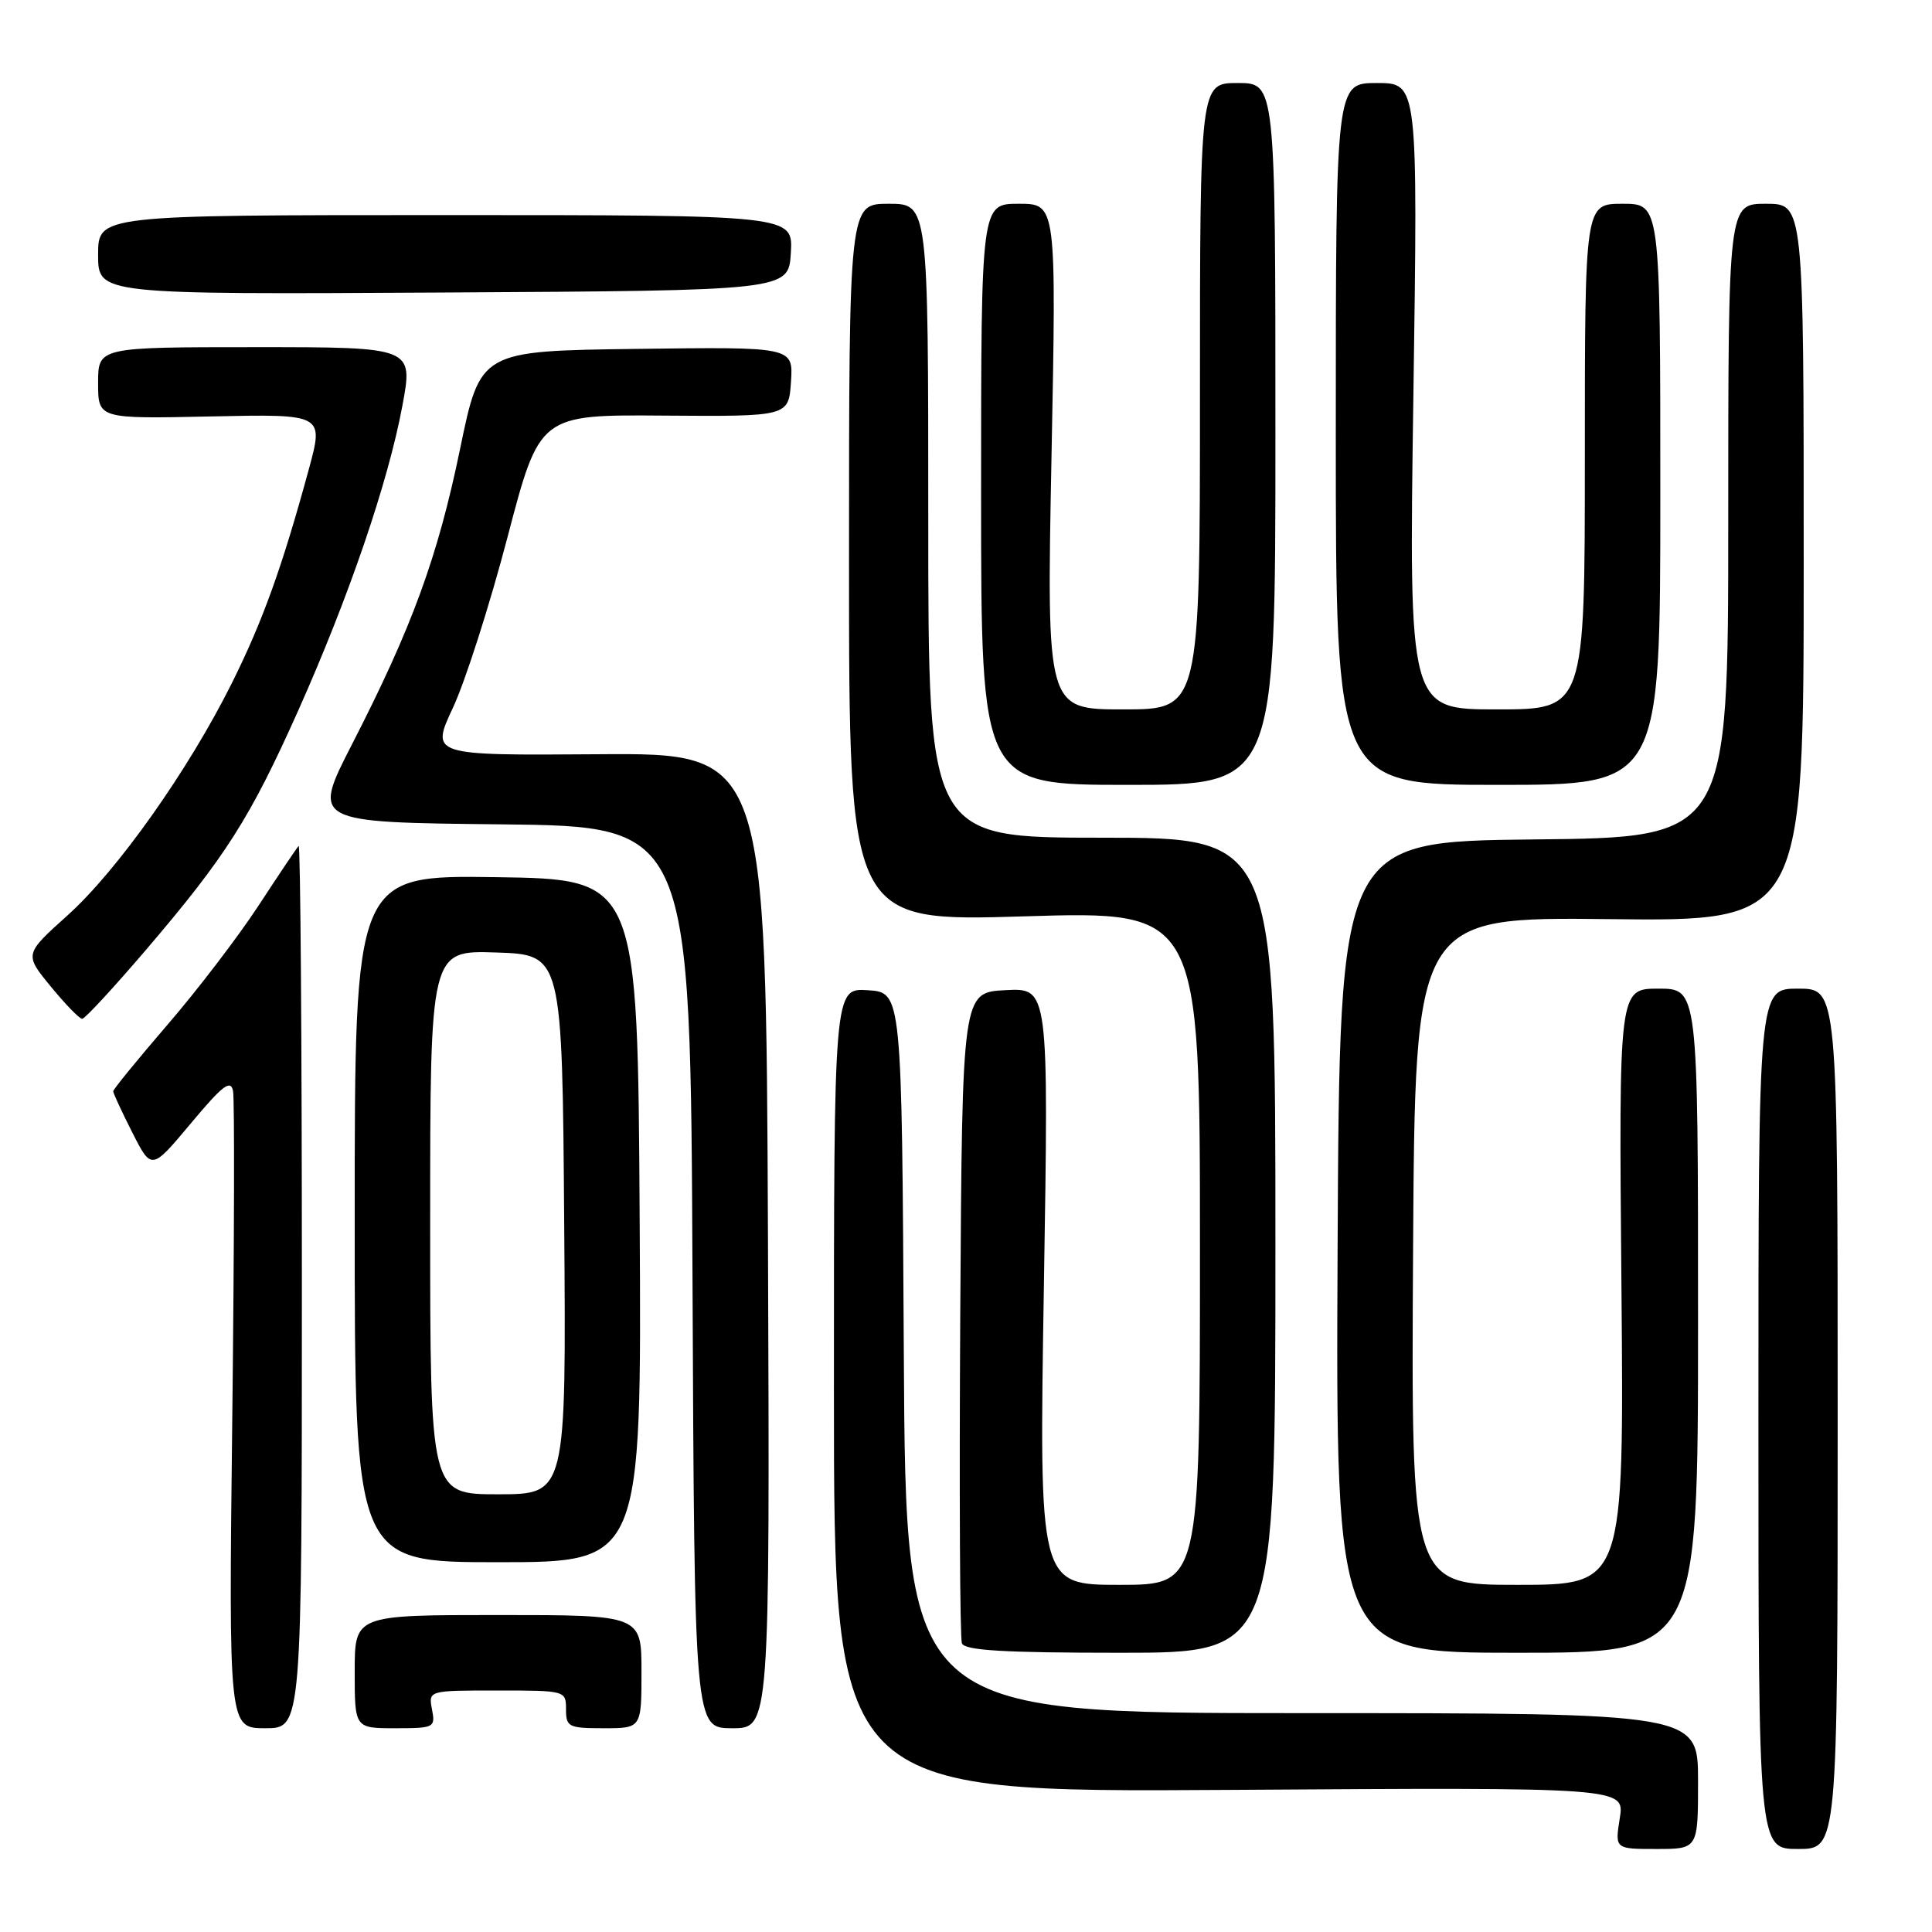 <?xml version="1.0" encoding="UTF-8" standalone="no"?>
<!DOCTYPE svg PUBLIC "-//W3C//DTD SVG 1.1//EN" "http://www.w3.org/Graphics/SVG/1.1/DTD/svg11.dtd" >
<svg xmlns="http://www.w3.org/2000/svg" xmlns:xlink="http://www.w3.org/1999/xlink" version="1.1" viewBox="0 0 256 256">
 <g >
 <path fill="currentColor"
d=" M 225.00 236.00 C 225.00 227.00 225.00 227.00 172.51 227.00 C 120.02 227.00 120.02 227.00 119.76 179.25 C 119.50 131.50 119.50 131.50 115.00 131.21 C 110.50 130.91 110.50 130.91 110.50 184.21 C 110.50 237.50 110.50 237.50 162.89 237.17 C 215.28 236.83 215.28 236.83 214.63 240.92 C 213.98 245.00 213.98 245.00 219.49 245.00 C 225.00 245.00 225.00 245.00 225.00 236.00 Z  M 243.50 188.00 C 243.50 131.00 243.50 131.00 238.25 131.00 C 233.00 131.00 233.00 131.00 233.00 188.00 C 233.00 245.00 233.00 245.00 238.25 245.00 C 243.50 245.00 243.50 245.00 243.50 188.00 Z  M 40.00 170.33 C 40.00 138.07 39.81 111.86 39.57 112.09 C 39.34 112.33 36.94 115.89 34.25 120.01 C 31.55 124.13 26.12 131.24 22.17 135.81 C 18.23 140.39 15.00 144.34 15.00 144.60 C 15.00 144.86 16.14 147.32 17.54 150.08 C 20.08 155.08 20.08 155.08 25.29 148.85 C 29.49 143.82 30.57 142.99 30.88 144.56 C 31.09 145.63 31.04 165.06 30.78 187.75 C 30.30 229.00 30.30 229.00 35.15 229.00 C 40.00 229.00 40.00 229.00 40.00 170.33 Z  M 57.24 226.50 C 56.77 224.00 56.77 224.00 65.88 224.00 C 74.94 224.00 75.00 224.02 75.00 226.50 C 75.00 228.83 75.33 229.00 80.00 229.00 C 85.00 229.00 85.00 229.00 85.00 221.50 C 85.00 214.00 85.00 214.00 66.00 214.00 C 47.00 214.00 47.00 214.00 47.00 221.50 C 47.00 229.00 47.00 229.00 52.36 229.00 C 57.54 229.00 57.71 228.92 57.24 226.50 Z  M 101.76 164.39 C 101.50 99.78 101.50 99.78 79.28 99.94 C 57.06 100.10 57.06 100.10 60.03 93.75 C 61.66 90.26 64.91 80.10 67.25 71.17 C 71.50 54.94 71.50 54.94 88.00 55.07 C 104.50 55.19 104.50 55.19 104.81 50.58 C 105.11 45.96 105.11 45.96 84.38 46.23 C 63.64 46.50 63.64 46.50 60.96 59.50 C 57.99 73.85 54.61 83.10 46.64 98.63 C 41.34 108.97 41.34 108.97 66.42 109.23 C 91.50 109.50 91.50 109.50 91.76 169.25 C 92.02 229.00 92.02 229.00 97.02 229.00 C 102.01 229.00 102.01 229.00 101.76 164.39 Z  M 169.00 165.00 C 169.00 111.00 169.00 111.00 146.00 111.00 C 123.00 111.00 123.00 111.00 123.00 69.00 C 123.00 27.00 123.00 27.00 117.75 27.00 C 112.50 27.00 112.50 27.00 112.50 74.56 C 112.50 122.13 112.50 122.13 135.75 121.42 C 159.00 120.71 159.00 120.71 159.00 165.35 C 159.00 210.00 159.00 210.00 148.34 210.00 C 137.68 210.00 137.68 210.00 138.32 170.45 C 138.96 130.90 138.96 130.90 133.23 131.20 C 127.50 131.50 127.50 131.50 127.24 174.00 C 127.10 197.38 127.19 217.06 127.46 217.75 C 127.82 218.69 132.97 219.00 148.47 219.00 C 169.00 219.00 169.00 219.00 169.00 165.00 Z  M 225.00 175.00 C 225.00 131.00 225.00 131.00 219.75 131.00 C 214.50 131.00 214.50 131.00 214.85 170.50 C 215.19 210.00 215.19 210.00 201.09 210.00 C 186.98 210.00 186.98 210.00 187.24 165.75 C 187.50 121.50 187.50 121.50 213.25 121.79 C 239.00 122.08 239.00 122.08 239.00 74.54 C 239.00 27.00 239.00 27.00 234.00 27.00 C 229.00 27.00 229.00 27.00 229.00 68.98 C 229.00 110.97 229.00 110.97 203.25 111.23 C 177.50 111.50 177.50 111.50 177.24 165.25 C 176.98 219.00 176.98 219.00 200.99 219.00 C 225.00 219.00 225.00 219.00 225.00 175.00 Z  M 84.76 161.75 C 84.50 116.50 84.50 116.50 65.75 116.23 C 47.00 115.96 47.00 115.96 47.00 161.48 C 47.00 207.00 47.00 207.00 66.01 207.00 C 85.02 207.00 85.02 207.00 84.76 161.75 Z  M 19.37 125.83 C 29.92 113.48 33.13 108.43 39.50 94.19 C 46.23 79.12 51.44 63.87 53.32 53.75 C 54.76 46.00 54.76 46.00 33.88 46.00 C 13.00 46.00 13.00 46.00 13.00 50.75 C 13.00 55.50 13.00 55.50 27.95 55.18 C 42.91 54.86 42.91 54.86 40.92 62.18 C 37.39 75.15 34.80 82.33 30.73 90.50 C 24.98 102.04 15.56 115.35 8.95 121.29 C 3.22 126.44 3.22 126.44 6.73 130.72 C 8.66 133.07 10.53 135.00 10.89 135.00 C 11.25 135.00 15.06 130.87 19.37 125.83 Z  M 169.00 57.50 C 169.00 11.00 169.00 11.00 164.00 11.00 C 159.00 11.00 159.00 11.00 159.00 52.50 C 159.00 94.00 159.00 94.00 148.84 94.00 C 138.68 94.00 138.68 94.00 139.33 60.50 C 139.98 27.00 139.98 27.00 134.99 27.00 C 130.00 27.00 130.00 27.00 130.00 65.50 C 130.00 104.00 130.00 104.00 149.50 104.00 C 169.00 104.00 169.00 104.00 169.00 57.50 Z  M 220.00 65.50 C 220.00 27.00 220.00 27.00 215.00 27.00 C 210.00 27.00 210.00 27.00 210.00 60.50 C 210.00 94.00 210.00 94.00 198.34 94.00 C 186.68 94.00 186.68 94.00 187.28 52.50 C 187.88 11.00 187.88 11.00 182.44 11.00 C 177.00 11.00 177.00 11.00 177.00 57.50 C 177.00 104.00 177.00 104.00 198.50 104.00 C 220.00 104.00 220.00 104.00 220.00 65.50 Z  M 104.79 33.50 C 105.09 28.50 105.09 28.50 59.04 28.50 C 13.00 28.50 13.00 28.50 13.00 33.76 C 13.00 39.02 13.00 39.02 58.75 38.76 C 104.50 38.50 104.50 38.50 104.79 33.50 Z  M 57.00 161.96 C 57.00 125.92 57.00 125.92 65.75 126.21 C 74.50 126.50 74.50 126.50 74.76 162.25 C 75.03 198.00 75.03 198.00 66.01 198.00 C 57.00 198.00 57.00 198.00 57.00 161.96 Z "/>
</g>
</svg>
